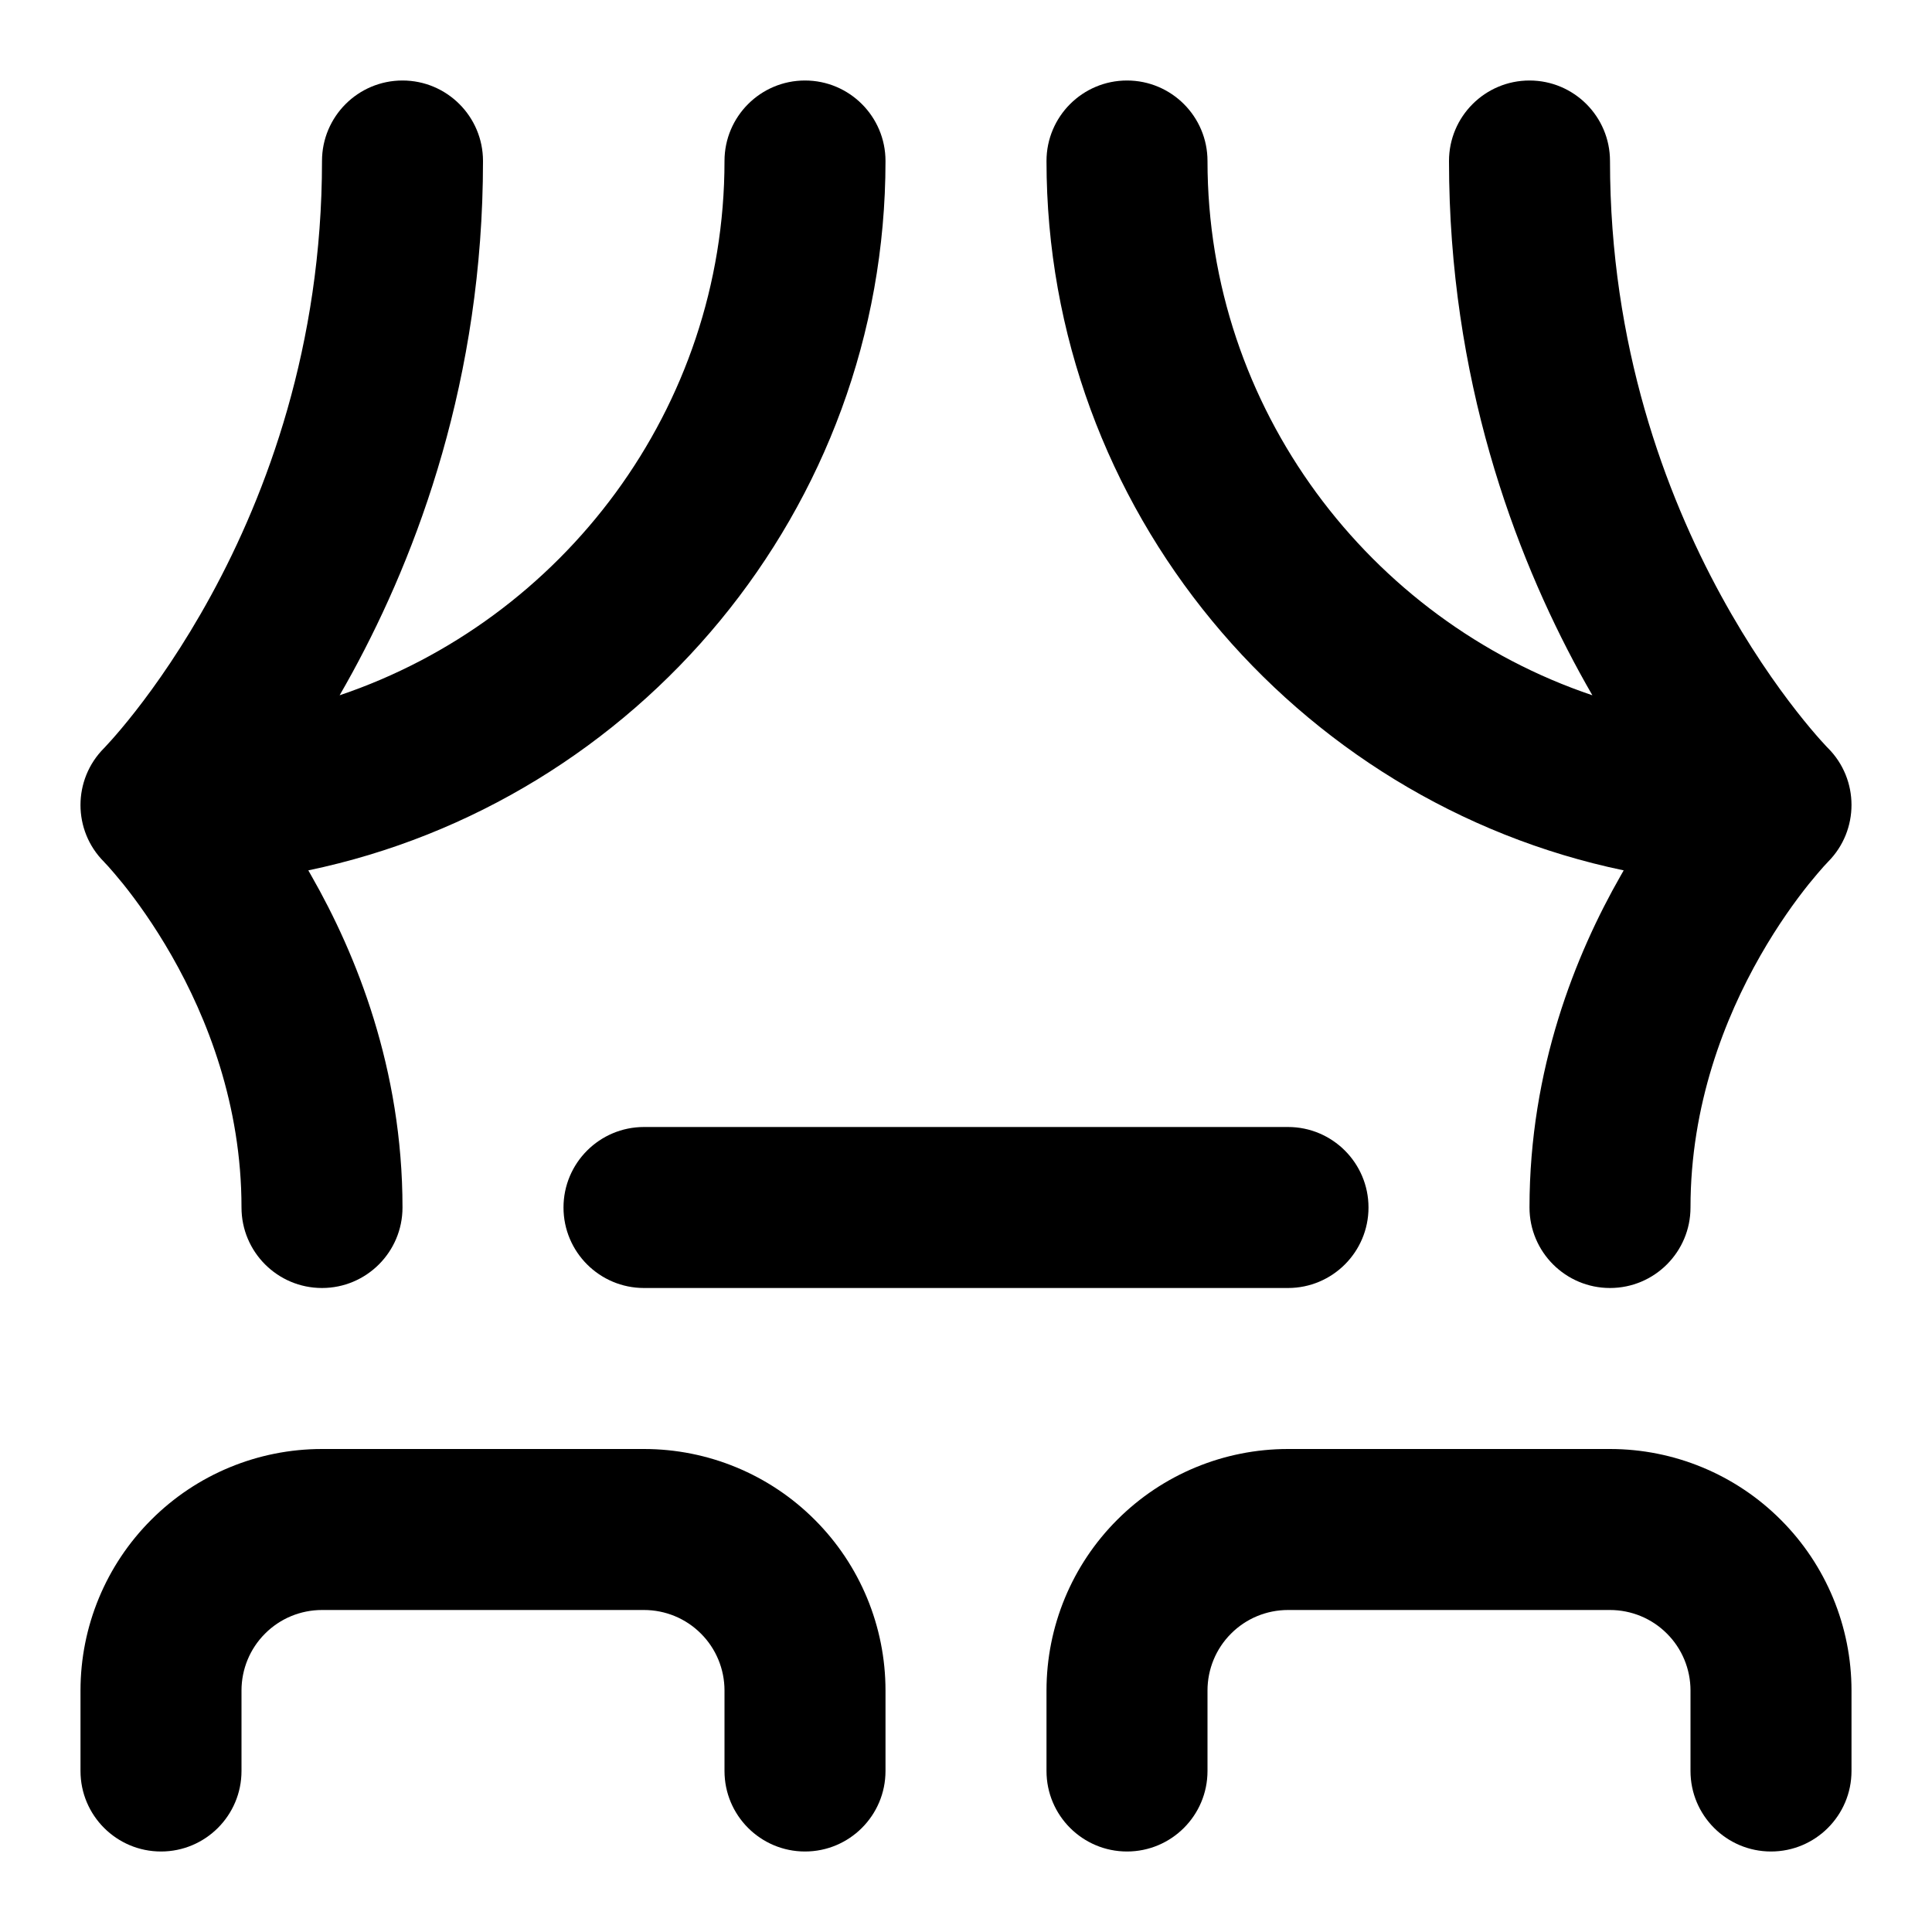<svg width="24" height="24" viewBox="0 0 24 24" fill="none" xmlns="http://www.w3.org/2000/svg">
<path fill-rule="evenodd" clip-rule="evenodd" d="M5 1C5.552 1 6 1.448 6 2C6 4.704 5.188 6.868 4.378 8.354C4.325 8.451 4.272 8.545 4.219 8.637C6.989 7.703 9 5.073 9 2C9 1.448 9.448 1 10 1C10.552 1 11 1.448 11 2C11 6.326 7.912 9.961 3.83 10.812C3.843 10.834 3.855 10.856 3.868 10.879C4.426 11.855 5 13.276 5 15C5 15.552 4.552 16 4 16C3.448 16 3 15.552 3 15C3 13.724 2.574 12.645 2.132 11.871C1.912 11.486 1.693 11.185 1.532 10.984C1.451 10.884 1.386 10.809 1.344 10.762C1.323 10.739 1.307 10.722 1.298 10.713L1.29 10.704L1.292 10.706C0.902 10.316 0.903 9.684 1.292 9.294L1.291 9.295C1.291 9.295 1.291 9.295 1.292 9.294L1.308 9.277C1.323 9.261 1.349 9.233 1.383 9.195C1.452 9.118 1.555 8.998 1.681 8.837C1.934 8.514 2.277 8.028 2.622 7.396C3.312 6.132 4 4.296 4 2C4 1.448 4.448 1 5 1ZM14 1C14.552 1 15 1.448 15 2C15 5.073 17.011 7.703 19.781 8.637C19.728 8.545 19.675 8.451 19.622 8.354C18.812 6.868 18 4.704 18 2C18 1.448 18.448 1 19 1C19.552 1 20 1.448 20 2C20 4.296 20.688 6.132 21.378 7.396C21.723 8.028 22.066 8.514 22.319 8.837C22.445 8.998 22.548 9.118 22.617 9.195C22.651 9.233 22.677 9.261 22.692 9.277L22.708 9.293C23.097 9.683 23.097 10.314 22.71 10.704C22.709 10.705 22.709 10.706 22.708 10.706L22.702 10.713C22.693 10.722 22.677 10.739 22.656 10.762C22.614 10.809 22.549 10.884 22.468 10.984C22.307 11.185 22.088 11.486 21.868 11.871C21.426 12.645 21 13.724 21 15C21 15.552 20.552 16 20 16C19.448 16 19 15.552 19 15C19 13.276 19.574 11.855 20.132 10.879C20.145 10.856 20.157 10.834 20.17 10.812C16.088 9.961 13 6.326 13 2C13 1.448 13.448 1 14 1ZM22.708 10.706C22.708 10.706 22.708 10.706 22.708 10.706V10.706ZM7 15C7 14.448 7.448 14 8 14H16C16.552 14 17 14.448 17 15C17 15.552 16.552 16 16 16H8C7.448 16 7 15.552 7 15ZM22.708 9.293L22.709 9.295C22.709 9.295 22.709 9.295 22.708 9.293ZM4 20C3.735 20 3.48 20.105 3.293 20.293C3.105 20.48 3 20.735 3 21V22C3 22.552 2.552 23 2 23C1.448 23 1 22.552 1 22V21C1 20.204 1.316 19.441 1.879 18.879C2.441 18.316 3.204 18 4 18H8C8.796 18 9.559 18.316 10.121 18.879C10.684 19.441 11 20.204 11 21V22C11 22.552 10.552 23 10 23C9.448 23 9 22.552 9 22V21C9 20.735 8.895 20.48 8.707 20.293C8.52 20.105 8.265 20 8 20H4ZM16 20C15.735 20 15.48 20.105 15.293 20.293C15.105 20.48 15 20.735 15 21V22C15 22.552 14.552 23 14 23C13.448 23 13 22.552 13 22V21C13 20.204 13.316 19.441 13.879 18.879C14.441 18.316 15.204 18 16 18H20C20.796 18 21.559 18.316 22.121 18.879C22.684 19.441 23 20.204 23 21V22C23 22.552 22.552 23 22 23C21.448 23 21 22.552 21 22V21C21 20.735 20.895 20.48 20.707 20.293C20.52 20.105 20.265 20 20 20H16Z" fill="black" style="fill:black;fill-opacity:1;"/>
</svg>
